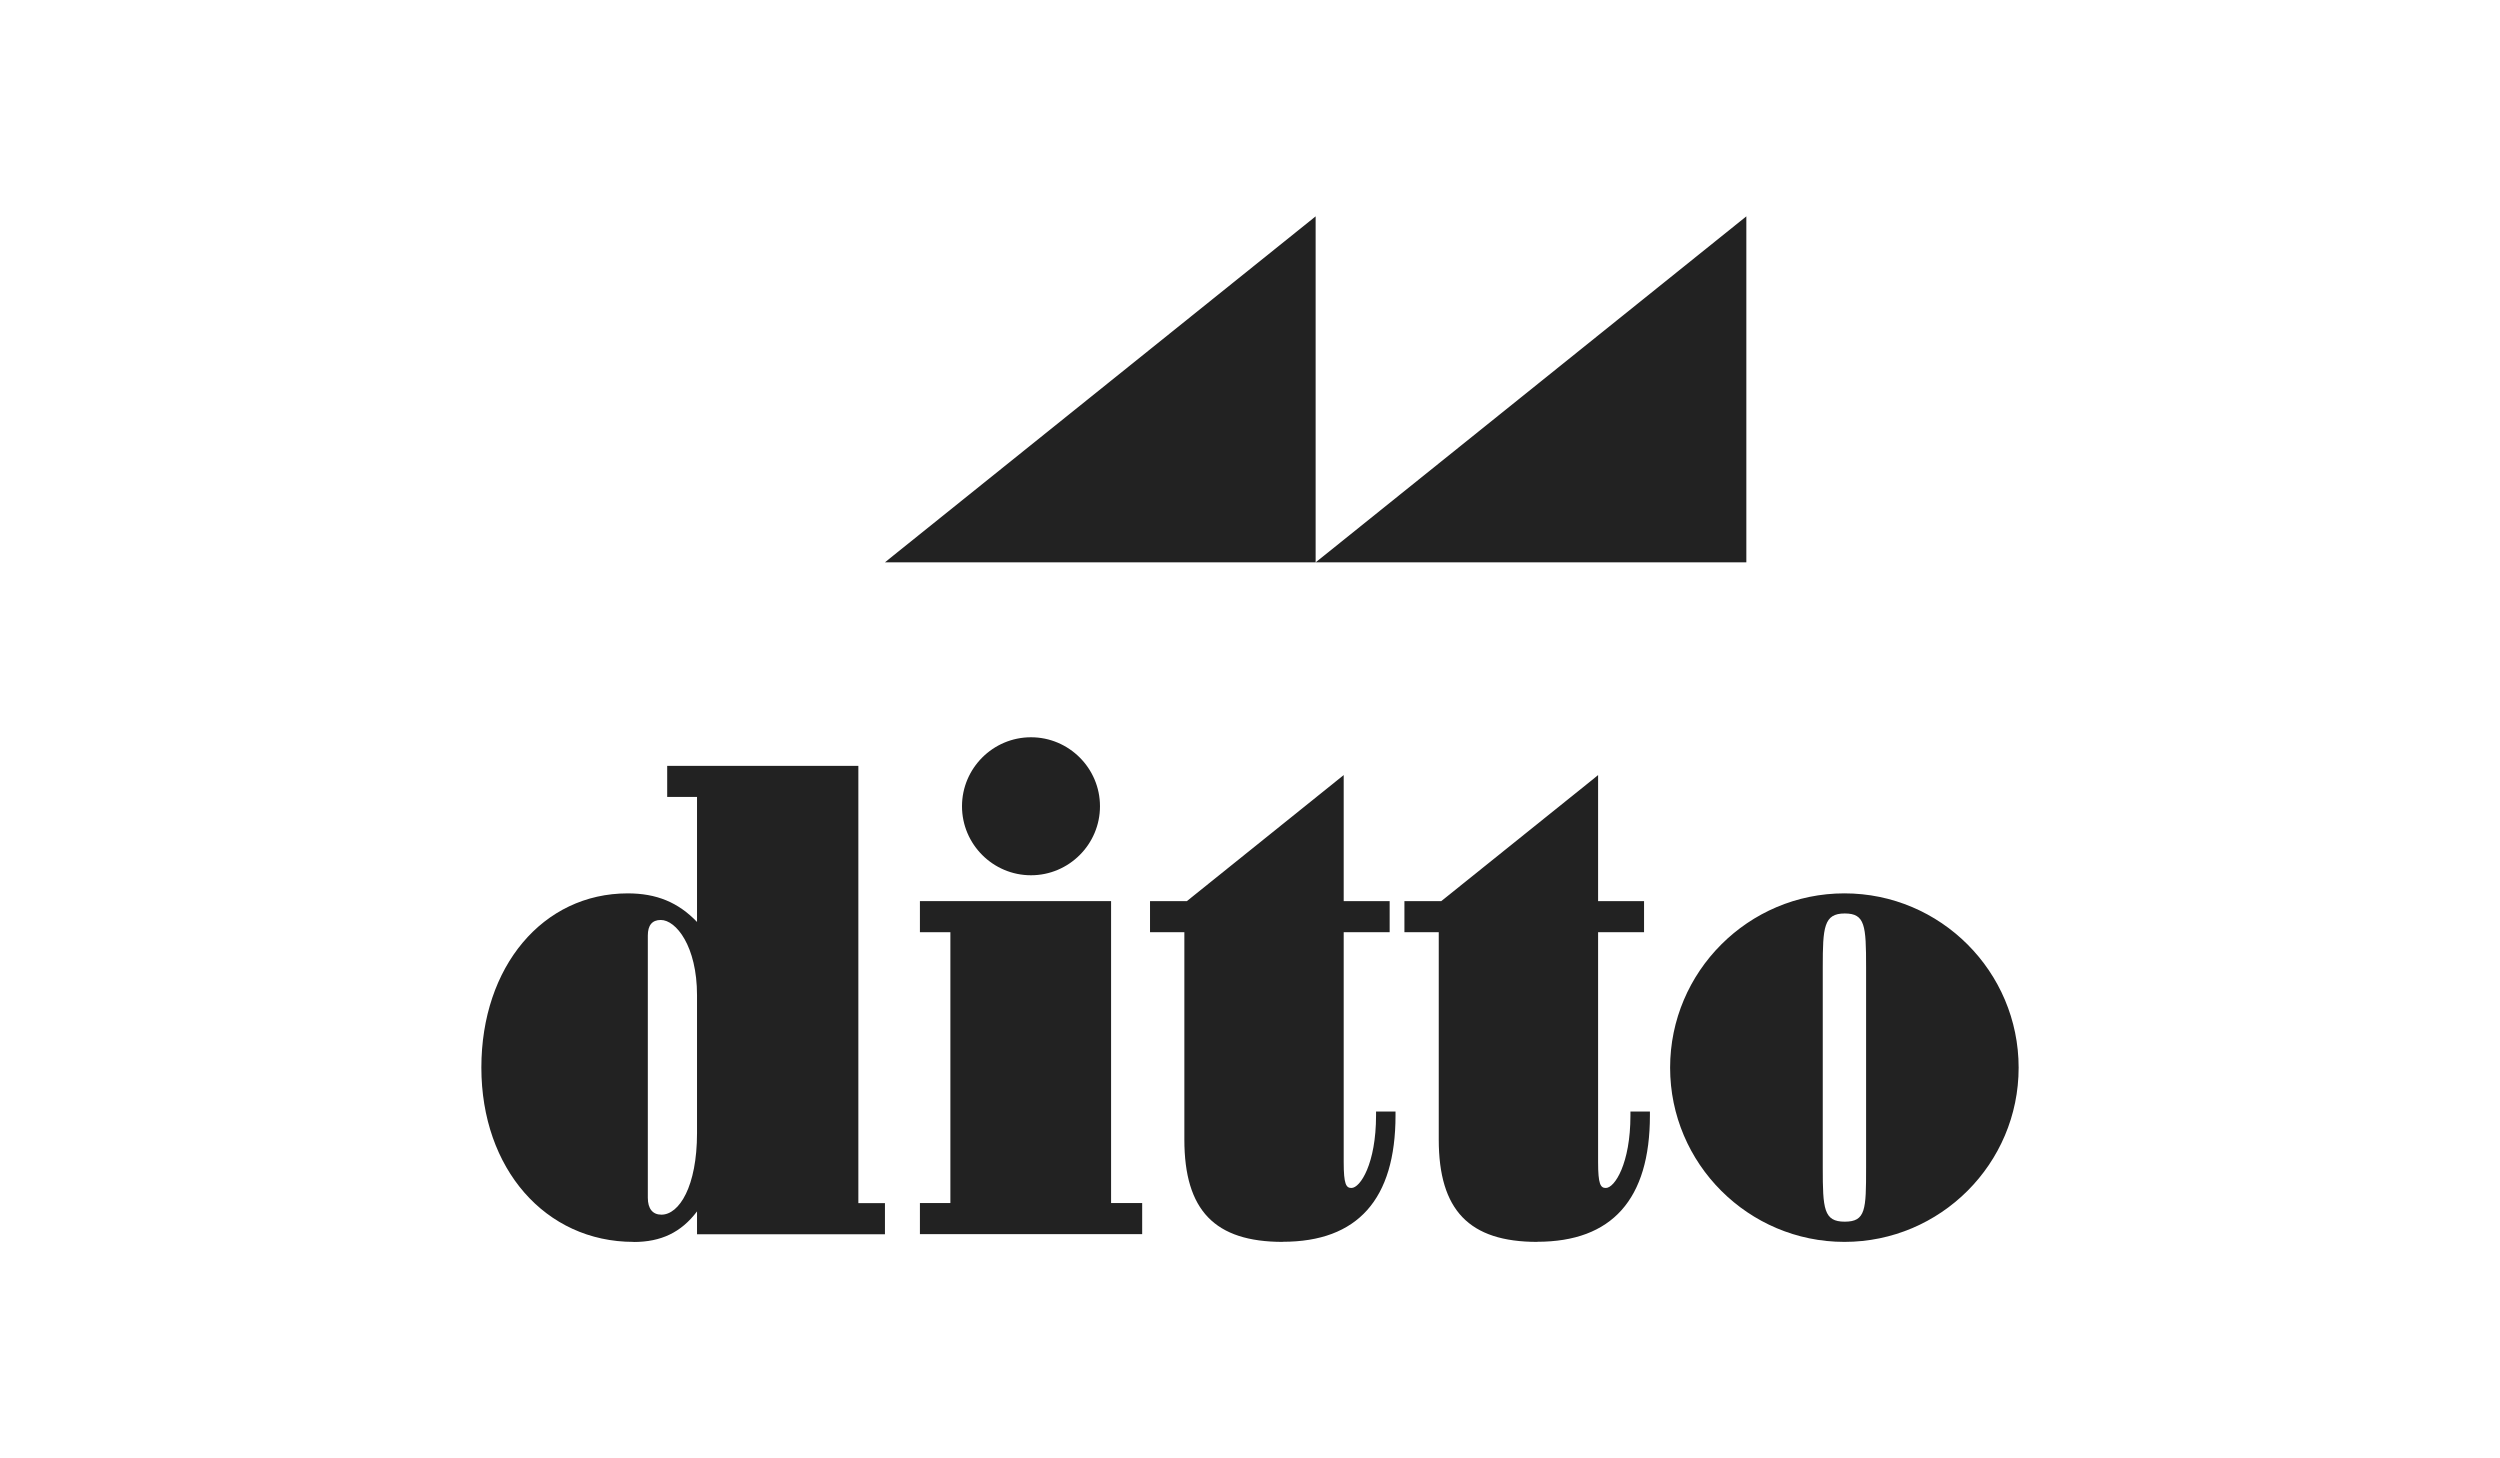<svg width="240" height="140" viewBox="0 0 240 140" fill="none" xmlns="http://www.w3.org/2000/svg">
<path d="M177.065 119.221C167.839 119.221 160.331 111.713 160.331 102.497C160.331 93.281 167.839 85.763 177.065 85.763C186.291 85.763 193.789 93.271 193.789 102.497C193.789 111.723 186.281 119.221 177.065 119.221ZM177.095 87.693C175.085 87.693 174.985 89.02 174.985 92.849V112.125C174.985 116.045 175.075 117.281 177.095 117.281C179.115 117.281 179.145 116.125 179.145 112.125V92.849C179.145 88.849 179.055 87.693 177.095 87.693Z" fill="#222222"/>
<path d="M123.146 119.221C116.613 119.221 113.698 116.196 113.698 109.392V89.492H110.402V86.507H113.94L128.995 74.407V86.507H133.407V89.492H128.995V111.563C128.995 113.693 129.226 114.045 129.739 114.045C130.583 114.045 132.101 111.723 132.101 107.08V106.708H133.97V107.08C133.97 115.13 130.332 119.211 123.146 119.211" fill="#222222"/>
<path d="M98.975 84.025C95.327 84.025 92.352 81.05 92.352 77.401C92.352 73.753 95.327 70.778 98.975 70.778C102.623 70.778 105.598 73.753 105.598 77.401C105.598 81.05 102.623 84.025 98.975 84.025Z" fill="#222222"/>
<path d="M109.649 118.477H88.312V115.492H91.237V89.492H88.312V86.507H106.664V115.492H109.649V118.477Z" fill="#222222"/>
<path d="M60.824 119.221C52.352 119.221 46.211 112.186 46.211 102.487C46.211 92.789 52.12 85.764 60.261 85.764C63.015 85.764 65.105 86.618 66.914 88.507V76.507H64.05V73.522H82.402V115.502H84.955V118.487H66.914V116.296C65.387 118.316 63.457 119.231 60.824 119.231M63.437 88.317C62.613 88.317 62.191 88.819 62.191 89.804V114.99C62.191 116.035 62.653 116.608 63.497 116.608C65.196 116.608 66.914 113.914 66.914 108.779V95.533C66.914 90.829 64.894 88.317 63.437 88.317Z" fill="#222222"/>
<path d="M147.578 119.221C141.045 119.221 138.12 116.186 138.12 109.392V89.492H134.824V86.507H138.362L152.814 74.899L153.417 74.407V86.507H157.829V89.492H153.417V111.563C153.417 113.693 153.648 114.045 154.161 114.045C155.005 114.045 156.522 111.713 156.522 107.08V106.708H158.392V107.08C158.392 115.13 154.754 119.211 147.568 119.211" fill="#222222"/>
<path d="M126.301 53.985H84.954L85.799 53.301L125.678 21.271L126.301 20.769V53.985Z" fill="#222222"/>
<path d="M167.649 53.985H126.301L127.156 53.301L167.025 21.271L167.649 20.769V53.985Z" fill="#222222"/>
</svg>
